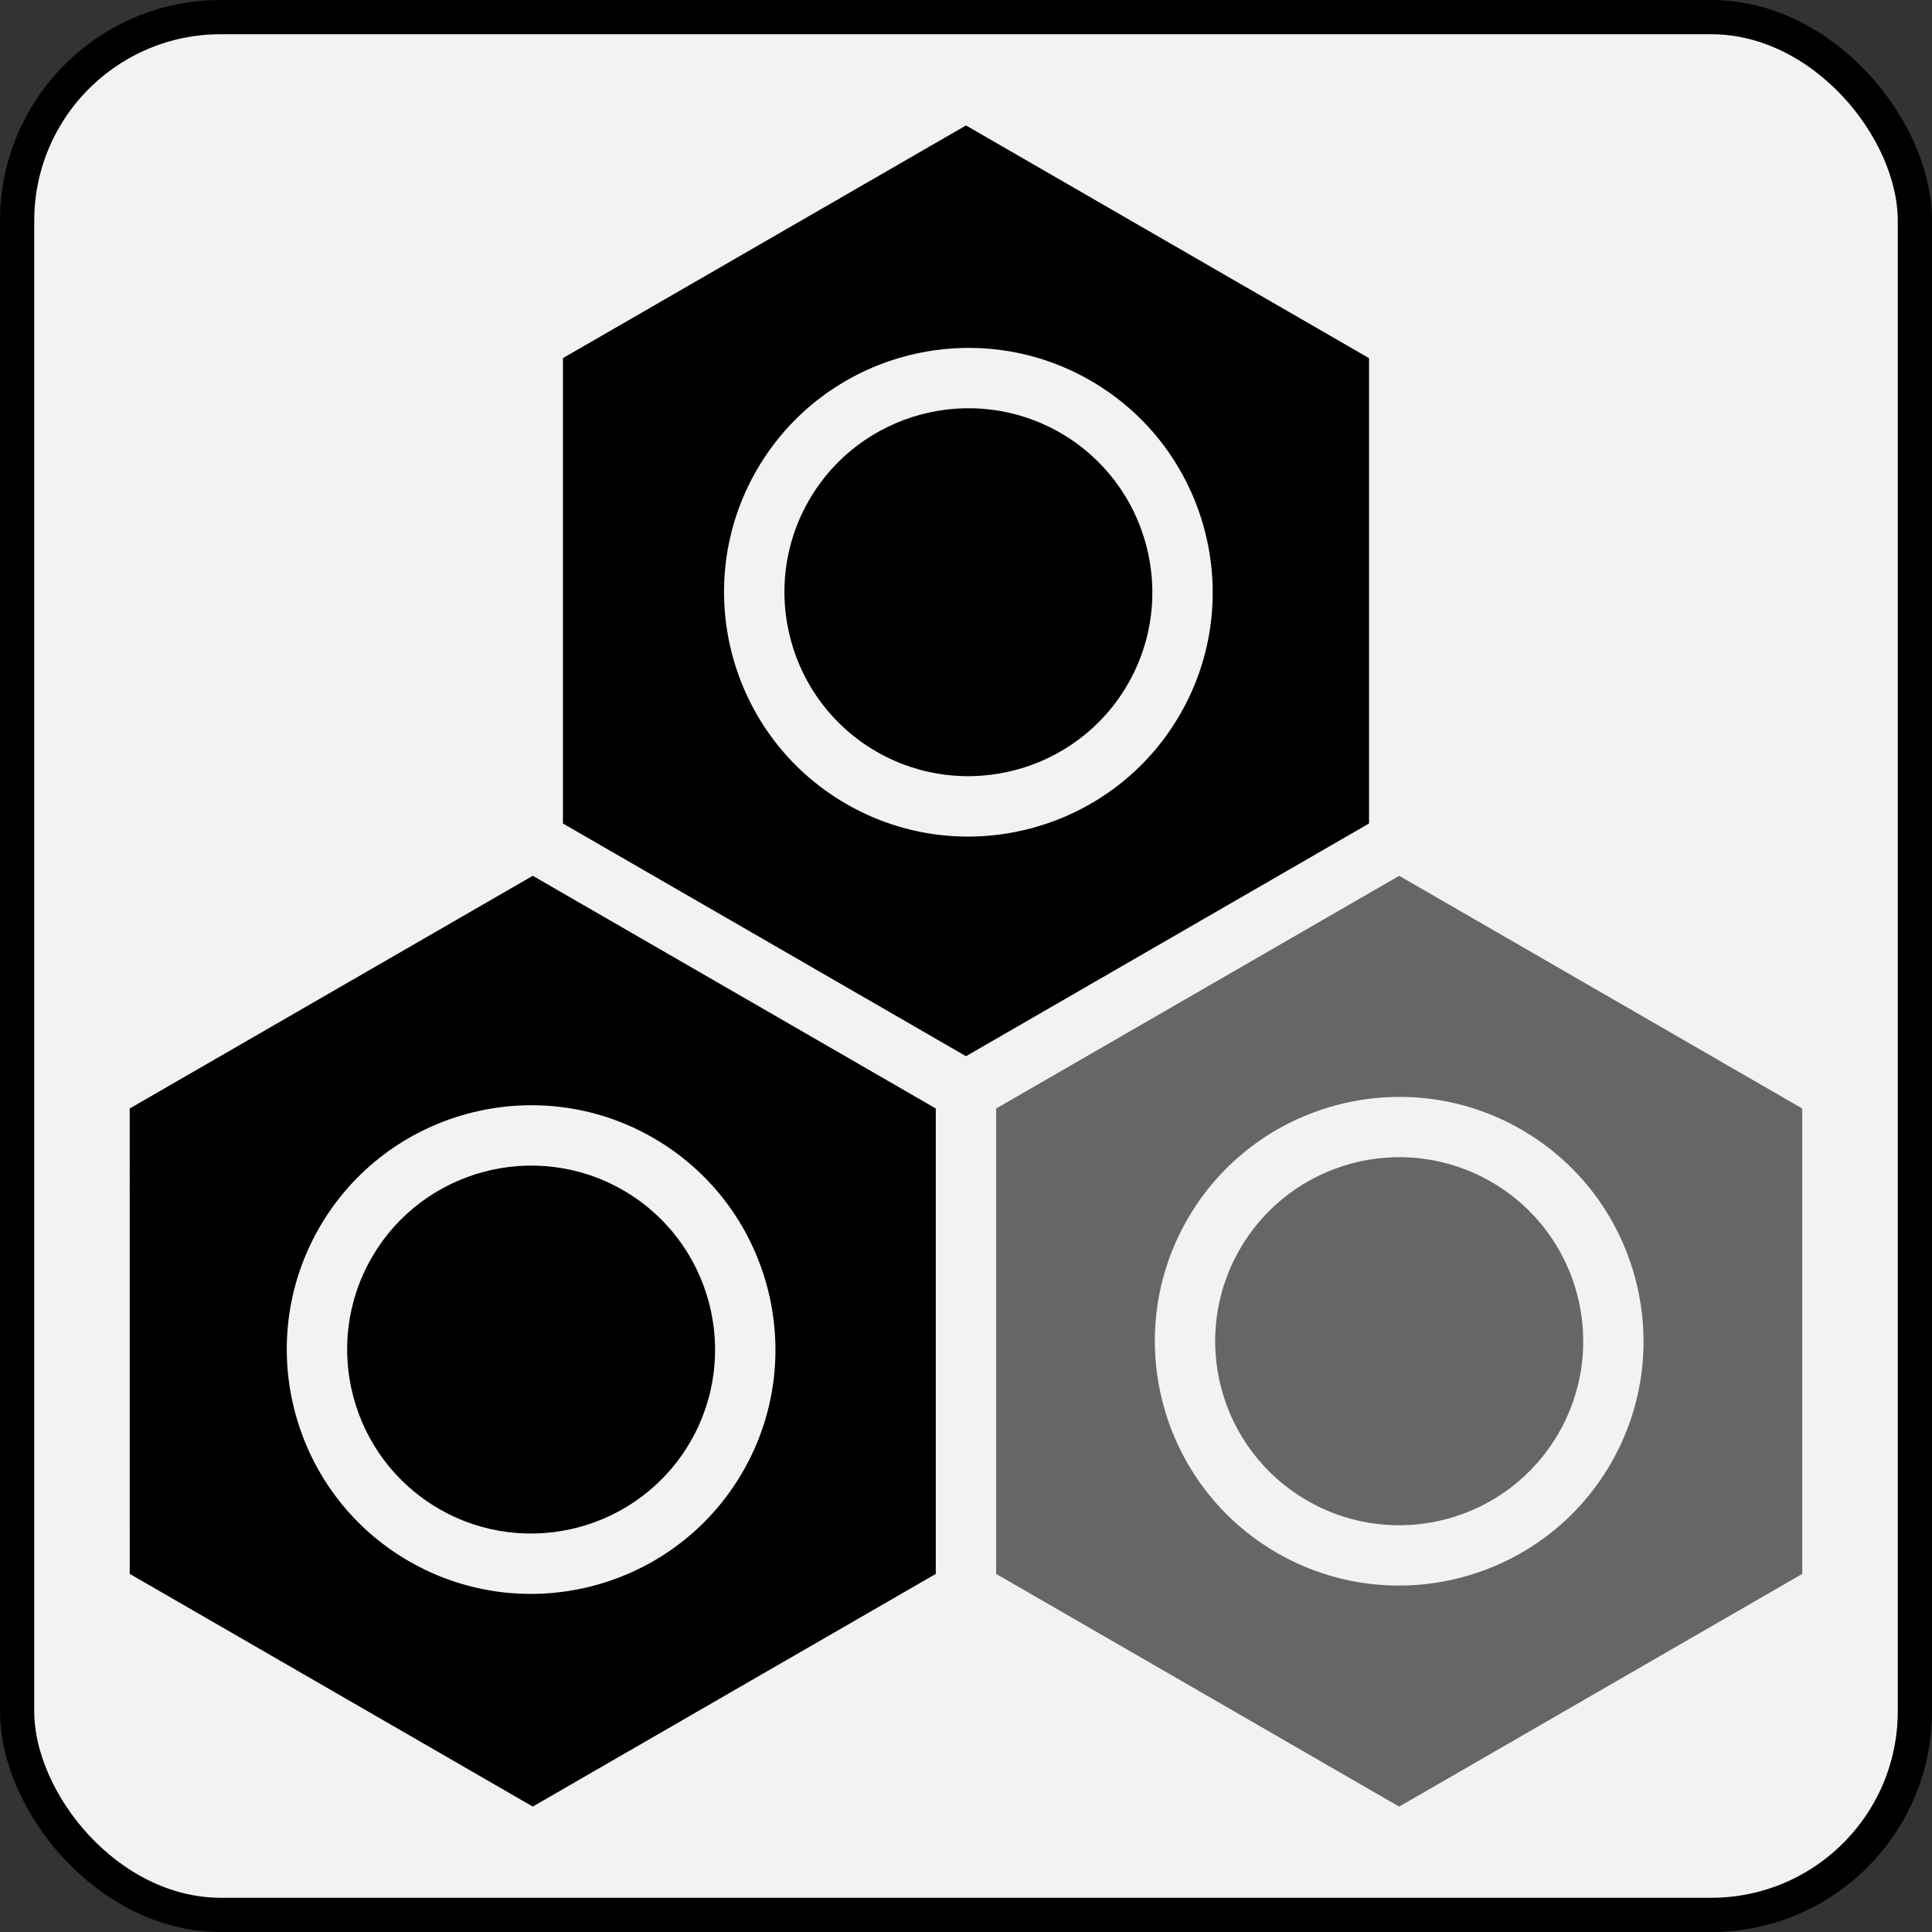 <?xml version="1.0" encoding="UTF-8" standalone="no"?>
<svg
   id="Layer_1"
   viewBox="0 0 64 64"
   data-name="Layer 1"
   version="1.1"
   sodipodi:docname="HMOicon.svg"
   inkscape:export-filename="HMOicon.png"
   inkscape:export-xdpi="1536"
   inkscape:export-ydpi="1536"
   inkscape:version="1.4.1 (unknown)"
   width="64"
   height="64"
   xmlns:inkscape="http://www.inkscape.org/namespaces/inkscape"
   xmlns:sodipodi="http://sodipodi.sourceforge.net/DTD/sodipodi-0.dtd"
   xmlns="http://www.w3.org/2000/svg"
   xmlns:svg="http://www.w3.org/2000/svg">
  <rect x="0" y="0" width="64" height="64" fill="#333333" stroke="none"/>
  <defs
     id="defs5" />
  <sodipodi:namedview
     id="namedview5"
     pagecolor="#ffffff"
     bordercolor="#666666"
     borderopacity="1.0"
     inkscape:showpageshadow="2"
     inkscape:pageopacity="0.0"
     inkscape:pagecheckerboard="0"
     inkscape:deskcolor="#d1d1d1"
     inkscape:zoom="13.044421"
     inkscape:cx="9.9659464"
     inkscape:cy="33.424251"
     inkscape:window-width="2544"
     inkscape:window-height="1344"
     inkscape:window-x="83"
     inkscape:window-y="58"
     inkscape:window-maximized="0"
     inkscape:current-layer="g6" />
  <rect
     style="fill:#f2f2f2;stroke:#000000;stroke-width:1.134;stroke-linejoin:round;paint-order:stroke markers fill"
     id="rect1"
     width="62.866"
     height="62.866"
     x="0.567"
     y="0.567"
     rx="6.745"
     ry="6.745" />
  <g
     id="g6"
     transform="matrix(0.866,0.5,0.5,-0.866,-8.125,49.927)">
    <path
       d="M 36.72,18.648 29.012,32 36.72,45.352 H 52.137 L 59.846,32 52.137,18.648 Z m 7.709,21.447 c -4.464,0 -8.096,-3.632 -8.096,-8.096 0,-4.464 3.632,-8.096 8.096,-8.096 4.464,0 8.096,3.632 8.096,8.096 0,4.464 -3.632,8.096 -8.096,8.096 z"
       id="path1"
       style="fill:#666666" />
    <path
       d="m 19.663,23.477 c 3.361,0 6.096,-2.734 6.096,-6.096 0,-3.362 -2.734,-6.095 -6.096,-6.095 -3.362,0 -6.096,2.734 -6.096,6.095 0,3.361 2.734,6.096 6.096,6.096 z"
       id="path2" />
    <path
       d="M 27.28,31 34.988,17.648 27.28,4.298 H 11.863 L 4.154,17.649 11.863,31.001 H 27.28 Z M 19.663,9.286 c 4.464,0 8.096,3.631 8.096,8.095 0,4.464 -3.632,8.096 -8.096,8.096 -4.464,0 -8.096,-3.632 -8.096,-8.096 0,-4.464 3.632,-8.095 8.096,-8.095 z"
       id="path3" />
    <path
       d="m 19.663,40.256 c -3.361,0 -6.096,2.734 -6.096,6.096 0,3.362 2.734,6.095 6.096,6.095 3.362,0 6.096,-2.734 6.096,-6.095 0,-3.361 -2.734,-6.096 -6.096,-6.096 z"
       id="path4" />
    <circle
       cx="44.429"
       cy="32"
       r="6.096"
       id="circle4"
       style="fill:#666666" />
    <path
       d="M 11.863,33 4.154,46.352 11.863,59.703 H 27.28 L 34.988,46.353 27.28,33.001 H 11.863 Z m 7.8,21.446 c -4.464,0 -8.096,-3.631 -8.096,-8.095 0,-4.464 3.632,-8.096 8.096,-8.096 4.464,0 8.096,3.632 8.096,8.096 0,4.464 -3.632,8.095 -8.096,8.095 z"
       id="path5" />
  </g>
</svg>
